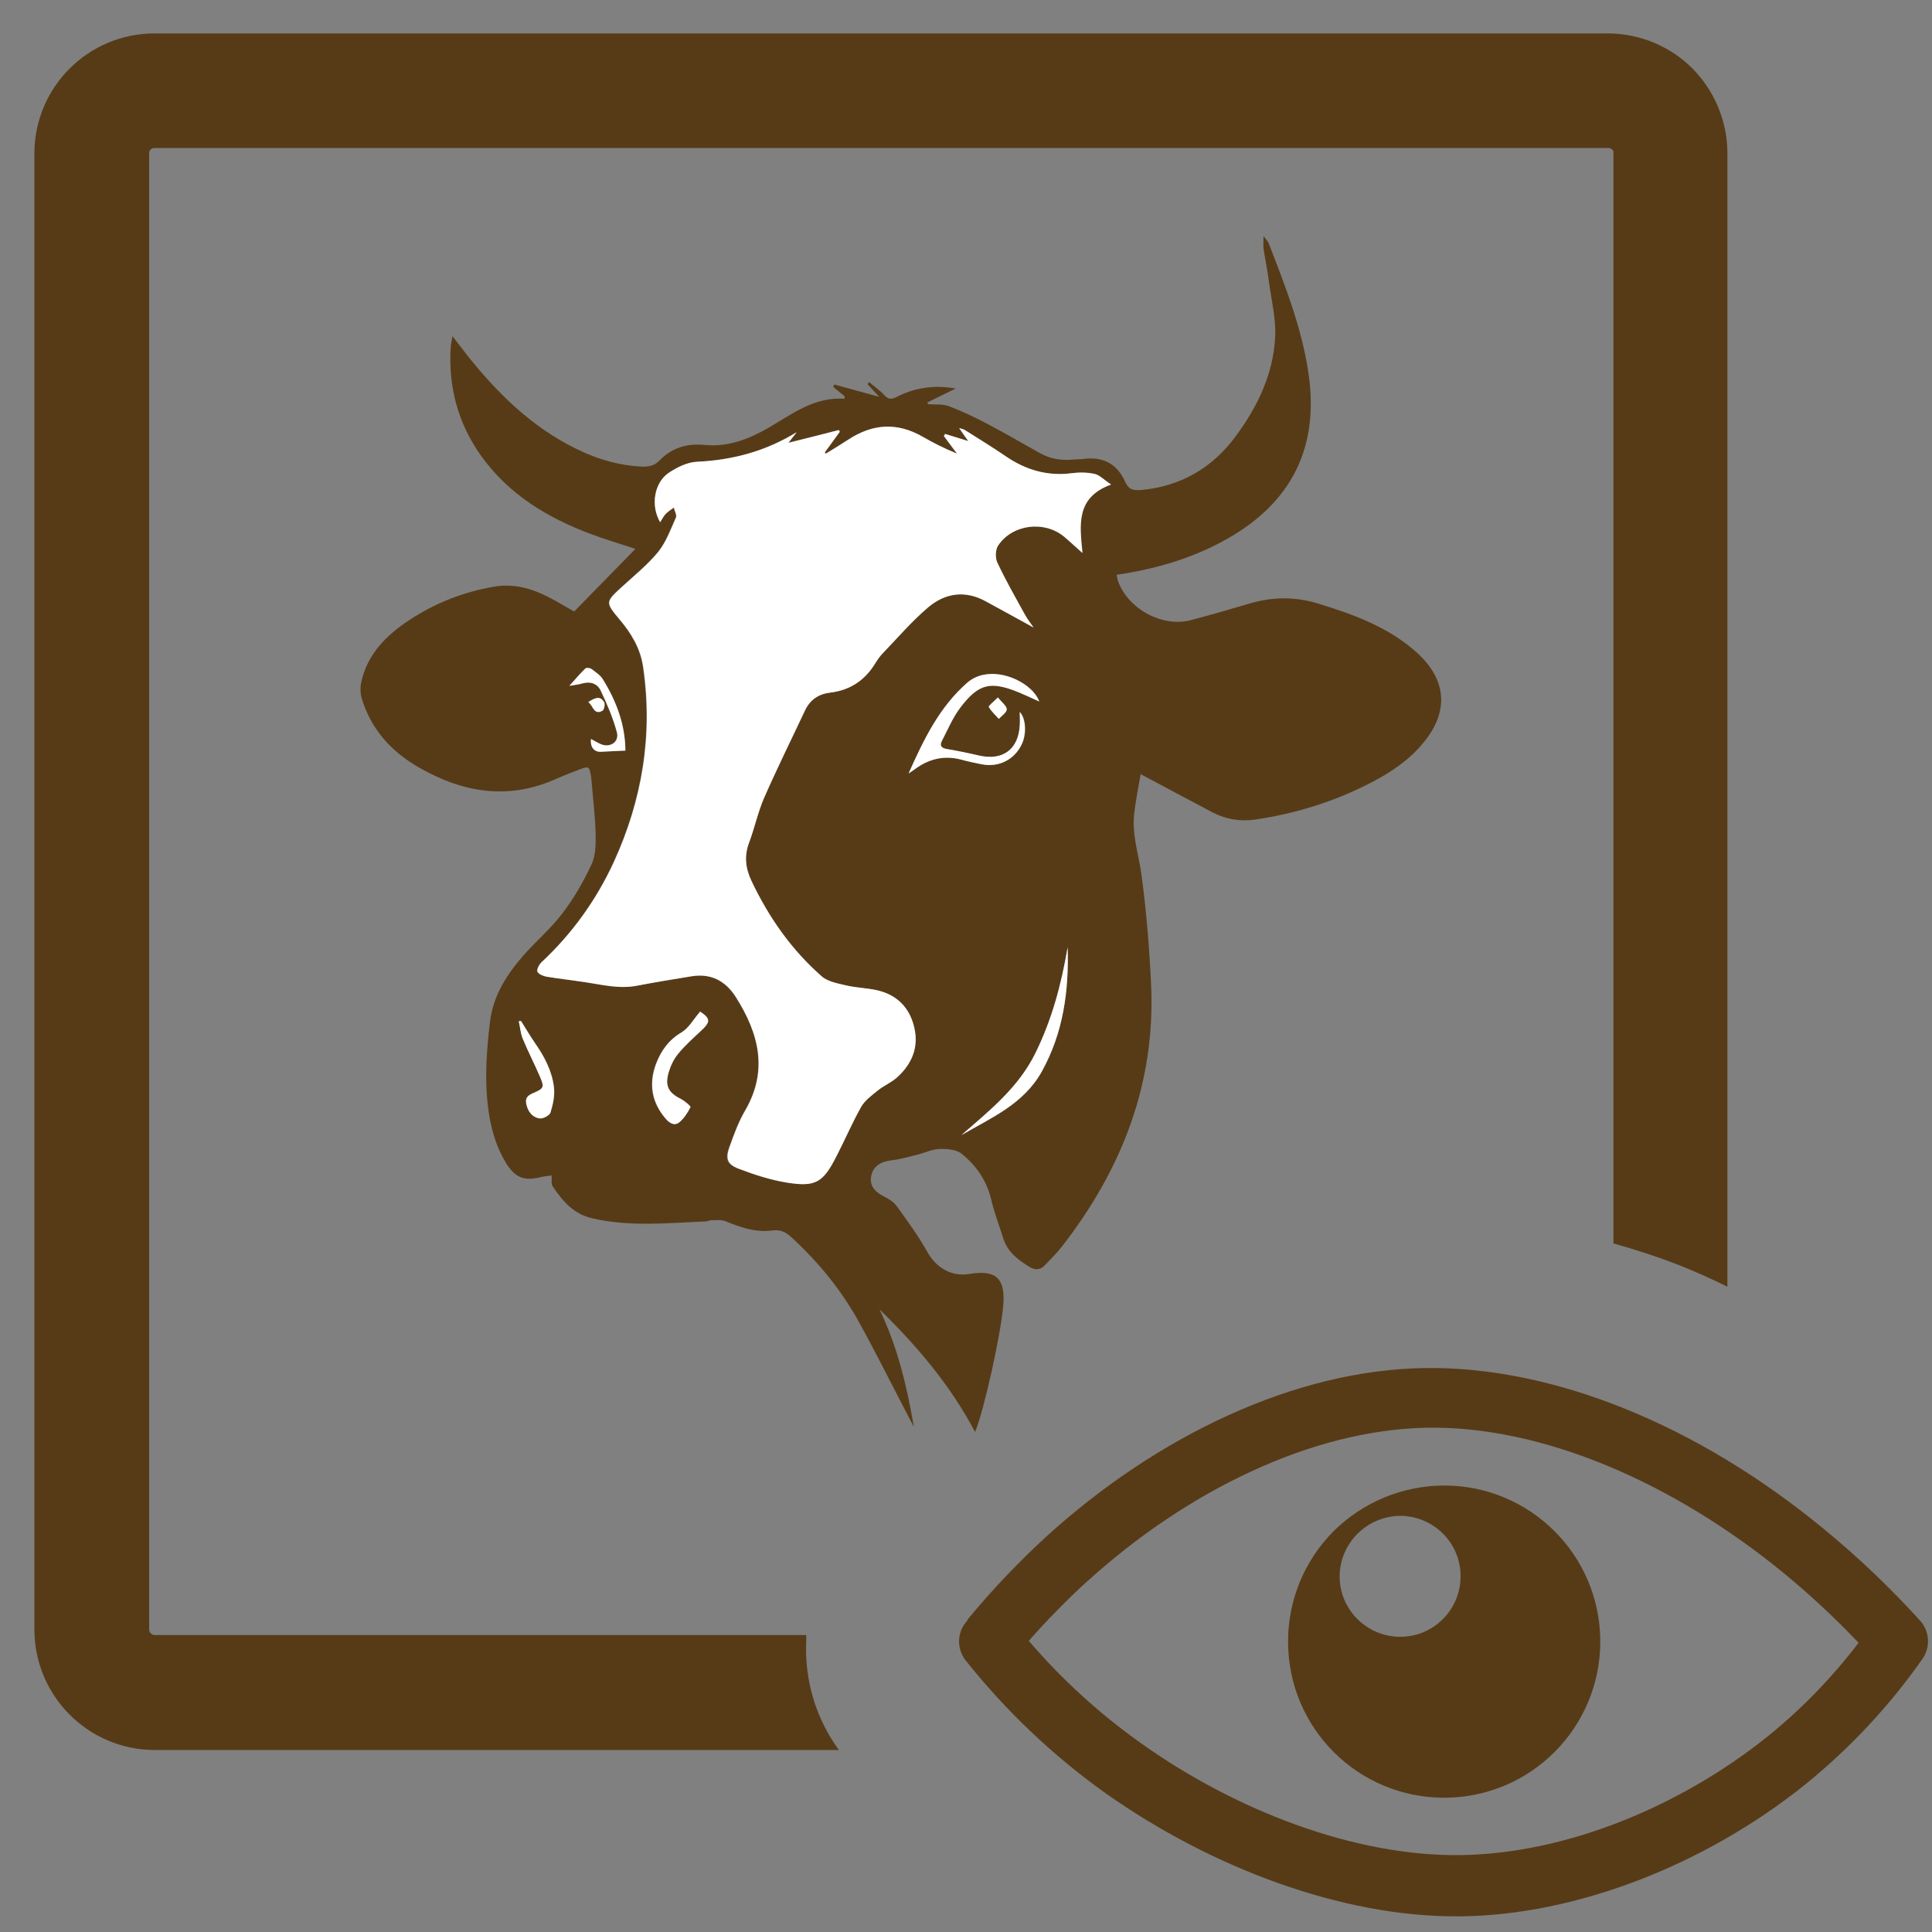 <?xml version="1.0" encoding="utf-8"?>
<!-- Generator: Adobe Illustrator 23.0.5, SVG Export Plug-In . SVG Version: 6.00 Build 0)  -->
<svg version="1.1" id="Layer_1" xmlns="http://www.w3.org/2000/svg" xmlns:xlink="http://www.w3.org/1999/xlink" x="0px" y="0px"
	 viewBox="0 0 100 100" style="enable-background:new 0 0 100 100;" xml:space="preserve">
<rect x="0" y="0" width="100" height="100" fill="#808080" stroke="none"/>
<style type="text/css">
	.st0{fill-rule:evenodd;clip-rule:evenodd;fill:#573B17;}
	.st1{fill:#573B17;}
	.st2{fill:#FFFFFF;}
</style>
<path class="st0" d="M74.73,76.89c4.46-0.01,8.09,3.59,8.1,8.06c0.01,4.46-3.59,8.09-8.06,8.1s-8.09-3.59-8.1-8.06
	c-0.01-2.15,0.84-4.21,2.35-5.73C70.54,77.75,72.59,76.9,74.73,76.89z M43.4,90.58H7.98c-3.42-0.02-6.18-2.79-6.2-6.21V7.93
	c0.01-3.42,2.78-6.19,6.2-6.2h75.26c1.64,0.01,3.21,0.66,4.37,1.82l0.21,0.23c1.02,1.14,1.59,2.62,1.59,4.15V66.6
	c-0.79-0.39-1.59-0.75-2.38-1.07c-1.15-0.45-2.33-0.84-3.52-1.17V7.93V7.81l-0.06-0.06c-0.04-0.05-0.11-0.08-0.17-0.09H7.98
	c-0.14,0-0.26,0.12-0.26,0.26v76.45c0.02,0.14,0.13,0.24,0.26,0.26h33.75v0.28v0.07c-0.09,2.01,0.51,3.99,1.7,5.61L43.4,90.58z
	 M50.07,83.84c1.26-1.53,2.63-2.97,4.09-4.31c5.72-5.2,12.85-8.62,19.57-8.72c6.72-0.1,14.19,2.99,20.66,8.32
	c1.78,1.46,3.45,3.05,5,4.76c0.5,0.56,0.54,1.4,0.09,2.01c-1.72,2.45-3.78,4.64-6.11,6.52c-5.11,4.08-11.77,6.73-17.86,6.77
	c-6.09,0.04-12.84-2.54-18.24-6.34c-2.74-1.95-5.19-4.27-7.29-6.91c-0.48-0.61-0.45-1.49,0.09-2.06L50.07,83.84z M56.27,81.85
	c-1.06,0.97-2.07,2-3.02,3.08c1.71,2,3.67,3.78,5.81,5.3c4.87,3.47,11.01,5.84,16.46,5.79s11.37-2.47,15.92-6.1
	c1.78-1.43,3.38-3.08,4.76-4.89c-1.19-1.25-2.45-2.43-3.78-3.53c-5.86-4.83-12.69-7.72-18.61-7.6c-5.92,0.12-12.36,3.26-17.51,7.93
	L56.27,81.85z M72.46,78.46c1.73,0,3.14,1.39,3.14,3.12c0,1.73-1.39,3.14-3.12,3.14c-1.72,0-3.12-1.38-3.14-3.09
	C69.33,79.9,70.72,78.49,72.46,78.46z"/>
<g>
	<path class="st1" d="M45.52,67.77c0.93,1.92,1.42,3.97,1.78,6.08c-0.14-0.26-0.27-0.52-0.41-0.78c-0.81-1.55-1.58-3.11-2.43-4.64
		c-0.92-1.67-2.12-3.13-3.53-4.42c-0.28-0.25-0.57-0.38-0.97-0.32c-0.85,0.11-1.63-0.16-2.41-0.48c-0.22-0.09-0.5-0.05-0.75-0.05
		c-0.09,0-0.17,0.06-0.26,0.06c-1.95,0.08-3.9,0.29-5.84-0.15c-1.01-0.22-1.57-0.89-2.09-1.66c-0.09-0.13-0.04-0.34-0.06-0.57
		c-0.18,0.03-0.38,0.04-0.57,0.09c-0.84,0.21-1.32,0.03-1.78-0.72c-0.56-0.91-0.83-1.94-0.95-2.99c-0.17-1.44-0.06-2.88,0.11-4.32
		c0.16-1.35,0.85-2.43,1.71-3.42c0.65-0.75,1.42-1.39,2.02-2.18c0.6-0.78,1.1-1.65,1.52-2.54c0.22-0.46,0.23-1.05,0.22-1.58
		c-0.02-0.88-0.13-1.76-0.2-2.64c-0.01-0.12-0.02-0.24-0.04-0.36c-0.08-0.51-0.12-0.54-0.6-0.35c-0.38,0.15-0.76,0.29-1.13,0.45
		c-2.51,1.16-4.9,0.76-7.2-0.57c-1.42-0.82-2.46-1.97-2.94-3.57c-0.07-0.25-0.08-0.54-0.03-0.79c0.31-1.49,1.31-2.48,2.52-3.27
		c1.32-0.87,2.78-1.44,4.34-1.71c0.99-0.18,1.92,0.07,2.79,0.51c0.48,0.24,0.94,0.53,1.38,0.77c1.05-1.07,2.09-2.14,3.17-3.24
		c-0.81-0.27-1.57-0.49-2.31-0.77c-2.27-0.85-4.28-2.07-5.71-4.09c-1.18-1.68-1.67-3.55-1.54-5.59c0.01-0.15,0.05-0.31,0.09-0.56
		c0.39,0.5,0.7,0.92,1.03,1.32c1.6,1.95,3.41,3.64,5.76,4.69c0.94,0.42,1.92,0.68,2.96,0.74c0.36,0.02,0.69-0.03,0.95-0.3
		c0.64-0.67,1.44-0.91,2.34-0.82c1.23,0.12,2.3-0.3,3.34-0.9c1.21-0.71,2.36-1.6,3.91-1.49c0-0.04,0.01-0.09,0.01-0.13
		c-0.2-0.16-0.4-0.32-0.59-0.48c0.02-0.04,0.03-0.09,0.05-0.13c0.74,0.2,1.47,0.41,2.33,0.64c-0.25-0.27-0.43-0.47-0.61-0.66
		c0.03-0.03,0.06-0.07,0.09-0.1c0.26,0.22,0.55,0.42,0.78,0.67c0.2,0.21,0.34,0.24,0.61,0.11c0.95-0.49,1.95-0.65,3.09-0.45
		c-0.55,0.27-1.01,0.49-1.47,0.72c0.01,0.03,0.02,0.06,0.04,0.09c0.37,0.03,0.76-0.02,1.09,0.11c0.71,0.27,1.4,0.6,2.07,0.96
		c0.89,0.47,1.76,0.98,2.64,1.47c0.52,0.29,1.07,0.38,1.66,0.33c0.21-0.02,0.42-0.01,0.63-0.04c1-0.12,1.71,0.29,2.11,1.19
		c0.19,0.44,0.47,0.45,0.86,0.42c2.04-0.2,3.66-1.15,4.86-2.78c1.12-1.51,1.93-3.19,2.04-5.08c0.06-0.98-0.2-1.99-0.33-2.99
		c-0.07-0.55-0.19-1.1-0.27-1.65c-0.02-0.17,0-0.34,0-0.64c0.14,0.19,0.22,0.26,0.26,0.35c0.9,2.33,1.83,4.67,2.12,7.16
		c0.42,3.74-1.14,6.5-4.55,8.32c-1.69,0.9-3.51,1.42-5.43,1.7c0.02,0.11,0.03,0.21,0.06,0.3c0.5,1.45,2.29,2.44,3.77,2.05
		c1.03-0.27,2.06-0.57,3.08-0.87c1.19-0.35,2.36-0.35,3.55,0.02c1.85,0.57,3.66,1.23,5.12,2.57c1.52,1.4,1.61,3.04,0.29,4.63
		c-0.73,0.89-1.67,1.52-2.67,2.04c-1.9,0.99-3.92,1.62-6.03,1.93c-0.77,0.11-1.5-0.01-2.19-0.36c-1.22-0.64-2.43-1.3-3.74-1.99
		c-0.11,0.64-0.25,1.32-0.33,2.01c-0.14,1.11,0.24,2.17,0.38,3.25c0.25,1.86,0.4,3.74,0.49,5.61c0.24,5.11-1.5,9.56-4.59,13.55
		c-0.28,0.36-0.6,0.67-0.91,1c-0.23,0.25-0.5,0.26-0.78,0.09c-0.58-0.35-1.13-0.75-1.36-1.45c-0.21-0.67-0.47-1.34-0.63-2.02
		c-0.23-0.99-0.77-1.77-1.53-2.39c-0.27-0.22-0.75-0.26-1.14-0.25c-0.38,0.01-0.75,0.19-1.13,0.29c-0.46,0.11-0.92,0.25-1.39,0.3
		c-0.57,0.07-0.94,0.33-1.03,0.83c-0.08,0.46,0.16,0.79,0.67,1.04c0.24,0.12,0.49,0.28,0.64,0.48c0.56,0.78,1.13,1.55,1.6,2.39
		c0.46,0.82,1.24,1.29,2.17,1.14c1.38-0.23,1.87,0.22,1.76,1.61c-0.12,1.49-0.99,5.43-1.46,6.57
		C49.18,71.68,47.45,69.65,45.52,67.77z M34.17,27.03c0.12-0.19,0.18-0.34,0.29-0.45c0.11-0.12,0.26-0.21,0.4-0.31
		c0.04,0.17,0.17,0.39,0.11,0.52c-0.27,0.61-0.51,1.27-0.92,1.78c-0.55,0.67-1.24,1.23-1.88,1.81c-0.85,0.77-0.86,0.79-0.11,1.69
		c0.6,0.71,1.07,1.49,1.21,2.43c0.52,3.52-0.04,6.9-1.51,10.11c-0.9,1.97-2.15,3.72-3.75,5.2c-0.12,0.11-0.25,0.36-0.21,0.48
		c0.05,0.13,0.29,0.23,0.46,0.26c0.65,0.11,1.31,0.18,1.96,0.28c0.9,0.14,1.8,0.37,2.73,0.19c0.94-0.18,1.89-0.33,2.84-0.49
		c1.01-0.16,1.76,0.25,2.29,1.09c1.18,1.86,1.69,3.77,0.48,5.85c-0.34,0.59-0.58,1.26-0.82,1.9c-0.22,0.6-0.13,0.9,0.47,1.12
		c0.81,0.31,1.65,0.59,2.5,0.72c1.48,0.24,1.87,0,2.55-1.33c0.44-0.86,0.81-1.75,1.29-2.58c0.19-0.34,0.55-0.6,0.87-0.86
		c0.31-0.25,0.71-0.41,1-0.68c0.75-0.68,1.12-1.53,0.89-2.55c-0.23-1.03-0.87-1.71-1.91-1.95c-0.52-0.12-1.08-0.13-1.6-0.25
		c-0.44-0.1-0.96-0.19-1.28-0.47c-1.56-1.38-2.74-3.06-3.64-4.94c-0.31-0.65-0.39-1.3-0.12-2c0.29-0.76,0.45-1.56,0.77-2.3
		c0.67-1.53,1.41-3.02,2.12-4.53c0.26-0.55,0.71-0.85,1.3-0.92c1.07-0.12,1.84-0.67,2.38-1.59c0.08-0.14,0.18-0.28,0.3-0.4
		c0.79-0.82,1.54-1.7,2.4-2.43c0.86-0.73,1.89-0.9,2.95-0.32c0.85,0.46,1.7,0.93,2.5,1.37c-0.12-0.18-0.31-0.41-0.45-0.67
		c-0.49-0.89-1-1.78-1.43-2.7c-0.11-0.24-0.09-0.67,0.05-0.88c0.74-1.09,2.37-1.29,3.39-0.47c0.31,0.25,0.6,0.53,0.97,0.86
		c-0.14-1.46-0.36-2.87,1.48-3.54c-0.37-0.25-0.58-0.49-0.85-0.55c-0.37-0.09-0.78-0.09-1.16-0.04c-1.28,0.17-2.4-0.15-3.45-0.88
		c-0.69-0.48-1.41-0.91-2.12-1.36c-0.07-0.05-0.16-0.06-0.28-0.09c0.17,0.24,0.3,0.43,0.47,0.67c-0.46-0.14-0.83-0.26-1.2-0.37
		c-0.02,0.04-0.04,0.08-0.06,0.11c0.23,0.3,0.45,0.6,0.68,0.91c-0.64-0.26-1.22-0.55-1.79-0.88c-1.31-0.75-2.58-0.67-3.83,0.15
		c-0.39,0.25-0.78,0.49-1.17,0.73c-0.02-0.02-0.04-0.04-0.06-0.06c0.26-0.36,0.52-0.72,0.78-1.07c-0.02-0.03-0.04-0.06-0.05-0.09
		c-0.85,0.22-1.7,0.43-2.61,0.66c0.16-0.21,0.3-0.38,0.43-0.55c-1.6,0.98-3.31,1.45-5.15,1.53c-0.5,0.02-1.05,0.29-1.48,0.58
		C33.86,24.99,33.67,26.18,34.17,27.03z M47.03,40.03c0.11-0.07,0.21-0.14,0.32-0.21c0.73-0.55,1.53-0.75,2.42-0.5
		c0.35,0.09,0.7,0.17,1.06,0.24c0.88,0.17,1.69-0.24,2.07-1.05c0.26-0.54,0.21-1.34-0.11-1.66c0,0.24,0.01,0.48,0,0.72
		c-0.08,1.23-0.88,1.81-2.09,1.54c-0.56-0.12-1.12-0.24-1.68-0.34c-0.28-0.05-0.39-0.17-0.26-0.42c0.3-0.58,0.56-1.21,0.95-1.72
		c0.95-1.26,1.57-1.39,3.04-0.79c0.35,0.15,0.7,0.31,1.05,0.47c-0.11-0.27-0.28-0.48-0.47-0.66c-0.84-0.75-2.34-1.12-3.26-0.31
		C48.61,36.61,47.81,38.3,47.03,40.03z M55.26,49.03c-0.32,1.9-0.81,3.74-1.66,5.49c-0.88,1.79-2.38,2.98-3.83,4.24
		c1.54-0.9,3.22-1.61,4.16-3.29C55.04,53.45,55.33,51.28,55.26,49.03z M36.24,52.36c-0.34,0.39-0.59,0.85-0.97,1.07
		c-0.67,0.4-1.07,0.96-1.33,1.64c-0.38,1.02-0.23,1.98,0.49,2.82c0.19,0.22,0.45,0.41,0.7,0.21c0.25-0.2,0.44-0.5,0.59-0.79
		c0.02-0.05-0.29-0.32-0.48-0.42c-0.65-0.33-0.85-0.67-0.65-1.38c0.1-0.34,0.26-0.68,0.48-0.95c0.35-0.43,0.76-0.8,1.17-1.18
		C36.79,52.89,36.78,52.73,36.24,52.36z M26.97,52.85c-0.04,0-0.07,0-0.11,0c0.06,0.3,0.08,0.61,0.2,0.89
		c0.28,0.68,0.62,1.34,0.91,2.01c0.22,0.5,0.17,0.59-0.34,0.81c-0.24,0.1-0.44,0.22-0.39,0.52c0.07,0.4,0.28,0.73,0.69,0.8
		c0.18,0.03,0.52-0.15,0.57-0.3c0.13-0.42,0.23-0.88,0.18-1.31c-0.1-0.85-0.5-1.6-0.99-2.3C27.43,53.61,27.21,53.22,26.97,52.85z
		 M32.37,38.85C32.34,38.93,32.37,38.89,32.37,38.85c-0.01-1.35-0.47-2.56-1.16-3.68c-0.13-0.22-0.38-0.38-0.59-0.54
		c-0.08-0.06-0.26-0.08-0.32-0.03c-0.26,0.25-0.5,0.54-0.83,0.9c0.29-0.05,0.48-0.07,0.65-0.12c0.42-0.13,0.8,0,0.97,0.36
		c0.33,0.7,0.64,1.42,0.84,2.16c0.14,0.51-0.38,0.83-0.87,0.6c-0.15-0.07-0.3-0.16-0.47-0.25c-0.05,0.44,0.18,0.69,0.54,0.66
		C31.52,38.88,31.91,38.87,32.37,38.85z M51.65,36.1c-0.23,0.23-0.5,0.44-0.47,0.49c0.13,0.23,0.34,0.42,0.52,0.62
		c0.15-0.17,0.41-0.34,0.41-0.5C52.1,36.53,51.85,36.35,51.65,36.1z M30.45,36.34c0.27,0.19,0.28,0.69,0.73,0.45
		c0.09-0.05,0.15-0.34,0.09-0.44C31.06,35.99,30.78,36.12,30.45,36.34z"/>
	<path class="st2" d="M34.17,27.03c-0.5-0.85-0.32-2.03,0.44-2.55c0.43-0.29,0.97-0.56,1.48-0.58c1.85-0.09,3.56-0.55,5.15-1.53
		c-0.13,0.17-0.27,0.34-0.43,0.55c0.91-0.23,1.76-0.44,2.61-0.66c0.02,0.03,0.04,0.06,0.05,0.09c-0.26,0.36-0.52,0.72-0.78,1.07
		c0.02,0.02,0.04,0.04,0.06,0.06c0.39-0.24,0.79-0.48,1.17-0.73c1.25-0.82,2.52-0.9,3.83-0.15c0.57,0.33,1.15,0.62,1.79,0.88
		c-0.23-0.3-0.45-0.6-0.68-0.91c0.02-0.04,0.04-0.08,0.06-0.11c0.37,0.11,0.74,0.23,1.2,0.37c-0.17-0.24-0.3-0.43-0.47-0.67
		c0.12,0.04,0.21,0.05,0.28,0.09c0.71,0.45,1.43,0.89,2.12,1.36c1.05,0.72,2.18,1.05,3.45,0.88c0.38-0.05,0.79-0.04,1.16,0.04
		c0.26,0.06,0.48,0.3,0.85,0.55c-1.84,0.67-1.62,2.09-1.48,3.54c-0.38-0.33-0.67-0.61-0.97-0.86c-1.02-0.83-2.66-0.62-3.39,0.47
		c-0.15,0.21-0.16,0.64-0.05,0.88c0.43,0.92,0.94,1.81,1.43,2.7c0.14,0.26,0.33,0.49,0.45,0.67c-0.8-0.44-1.65-0.91-2.5-1.37
		c-1.06-0.57-2.08-0.41-2.95,0.32c-0.86,0.73-1.61,1.61-2.4,2.43c-0.11,0.12-0.21,0.26-0.3,0.4c-0.54,0.92-1.31,1.46-2.38,1.59
		c-0.6,0.07-1.04,0.37-1.3,0.92c-0.71,1.51-1.45,3-2.12,4.53c-0.32,0.74-0.49,1.55-0.77,2.3c-0.27,0.7-0.19,1.35,0.12,2
		c0.89,1.88,2.07,3.57,3.64,4.94c0.32,0.28,0.84,0.36,1.28,0.47c0.53,0.12,1.08,0.13,1.6,0.25c1.03,0.24,1.68,0.92,1.91,1.95
		c0.23,1.02-0.14,1.87-0.89,2.55c-0.3,0.27-0.69,0.43-1,0.68c-0.32,0.26-0.68,0.52-0.87,0.86c-0.47,0.84-0.85,1.73-1.29,2.58
		c-0.68,1.33-1.07,1.57-2.55,1.33c-0.85-0.14-1.69-0.41-2.5-0.72c-0.59-0.23-0.68-0.52-0.47-1.12c0.23-0.65,0.47-1.31,0.82-1.9
		c1.2-2.08,0.69-3.99-0.48-5.85c-0.53-0.84-1.28-1.25-2.29-1.09c-0.95,0.15-1.9,0.31-2.84,0.49c-0.93,0.18-1.82-0.06-2.73-0.19
		c-0.65-0.1-1.31-0.17-1.96-0.28c-0.17-0.03-0.41-0.14-0.46-0.26c-0.04-0.12,0.09-0.36,0.21-0.48c1.59-1.49,2.84-3.23,3.75-5.2
		c1.47-3.22,2.03-6.59,1.51-10.11c-0.14-0.94-0.61-1.72-1.21-2.43c-0.75-0.89-0.74-0.91,0.11-1.69c0.64-0.59,1.33-1.14,1.88-1.81
		c0.41-0.51,0.65-1.17,0.92-1.78c0.06-0.13-0.07-0.34-0.11-0.52c-0.13,0.1-0.28,0.19-0.4,0.31C34.36,26.69,34.29,26.84,34.17,27.03z
		"/>
	<path class="st2" d="M47.03,40.03c0.77-1.73,1.58-3.42,3.03-4.69c0.92-0.81,2.43-0.44,3.26,0.31c0.19,0.17,0.36,0.38,0.47,0.66
		c-0.35-0.16-0.69-0.32-1.05-0.47c-1.47-0.6-2.08-0.47-3.04,0.79c-0.39,0.52-0.65,1.14-0.95,1.72c-0.13,0.25-0.02,0.37,0.26,0.42
		c0.56,0.09,1.12,0.21,1.68,0.34c1.21,0.27,2.01-0.32,2.09-1.54c0.02-0.24,0-0.48,0-0.72c0.31,0.32,0.36,1.12,0.11,1.66
		c-0.38,0.81-1.19,1.22-2.07,1.05c-0.35-0.07-0.71-0.14-1.06-0.24c-0.9-0.24-1.69-0.04-2.42,0.5
		C47.25,39.89,47.14,39.96,47.03,40.03z"/>
	<path class="st2" d="M55.26,49.03c0.07,2.25-0.22,4.42-1.34,6.43c-0.94,1.69-2.61,2.39-4.16,3.29c1.45-1.26,2.95-2.45,3.83-4.24
		C54.45,52.77,54.94,50.93,55.26,49.03z"/>
	<path class="st2" d="M36.24,52.36c0.55,0.37,0.55,0.53,0.02,1.02c-0.41,0.38-0.82,0.75-1.17,1.18c-0.22,0.27-0.38,0.61-0.48,0.95
		c-0.2,0.71-0.01,1.05,0.65,1.38c0.19,0.1,0.51,0.37,0.48,0.42c-0.15,0.29-0.34,0.59-0.59,0.79c-0.25,0.2-0.52,0.01-0.7-0.21
		c-0.72-0.84-0.87-1.8-0.49-2.82c0.26-0.69,0.66-1.25,1.33-1.64C35.65,53.21,35.9,52.75,36.24,52.36z"/>
	<path class="st2" d="M26.97,52.85c0.24,0.38,0.46,0.76,0.71,1.13c0.49,0.7,0.89,1.45,0.99,2.3c0.05,0.43-0.05,0.89-0.18,1.31
		c-0.05,0.15-0.39,0.33-0.57,0.3c-0.4-0.07-0.62-0.39-0.69-0.8c-0.05-0.3,0.15-0.42,0.39-0.52c0.52-0.22,0.56-0.3,0.34-0.81
		c-0.29-0.68-0.63-1.33-0.91-2.01c-0.11-0.28-0.13-0.59-0.2-0.89C26.9,52.85,26.94,52.85,26.97,52.85z"/>
	<path class="st2" d="M32.37,38.85c-0.46,0.02-0.85,0.04-1.24,0.06c-0.36,0.03-0.59-0.22-0.54-0.66c0.17,0.09,0.31,0.18,0.47,0.25
		c0.49,0.24,1.01-0.08,0.87-0.6c-0.2-0.74-0.51-1.47-0.84-2.16c-0.17-0.36-0.54-0.49-0.97-0.36c-0.17,0.05-0.36,0.07-0.65,0.12
		c0.33-0.36,0.56-0.65,0.83-0.9c0.05-0.05,0.24-0.03,0.32,0.03c0.21,0.16,0.46,0.32,0.59,0.54C31.9,36.29,32.36,37.5,32.37,38.85
		C32.37,38.89,32.34,38.93,32.37,38.85z"/>
	<path class="st2" d="M51.65,36.1c0.2,0.25,0.45,0.43,0.46,0.61c0,0.17-0.26,0.33-0.41,0.5c-0.18-0.2-0.39-0.39-0.52-0.62
		C51.15,36.54,51.42,36.33,51.65,36.1z"/>
	<path class="st2" d="M30.45,36.34c0.34-0.22,0.62-0.35,0.82,0.01c0.06,0.1,0,0.39-0.09,0.44C30.73,37.03,30.71,36.53,30.45,36.34z"
		/>
</g>
</svg>
